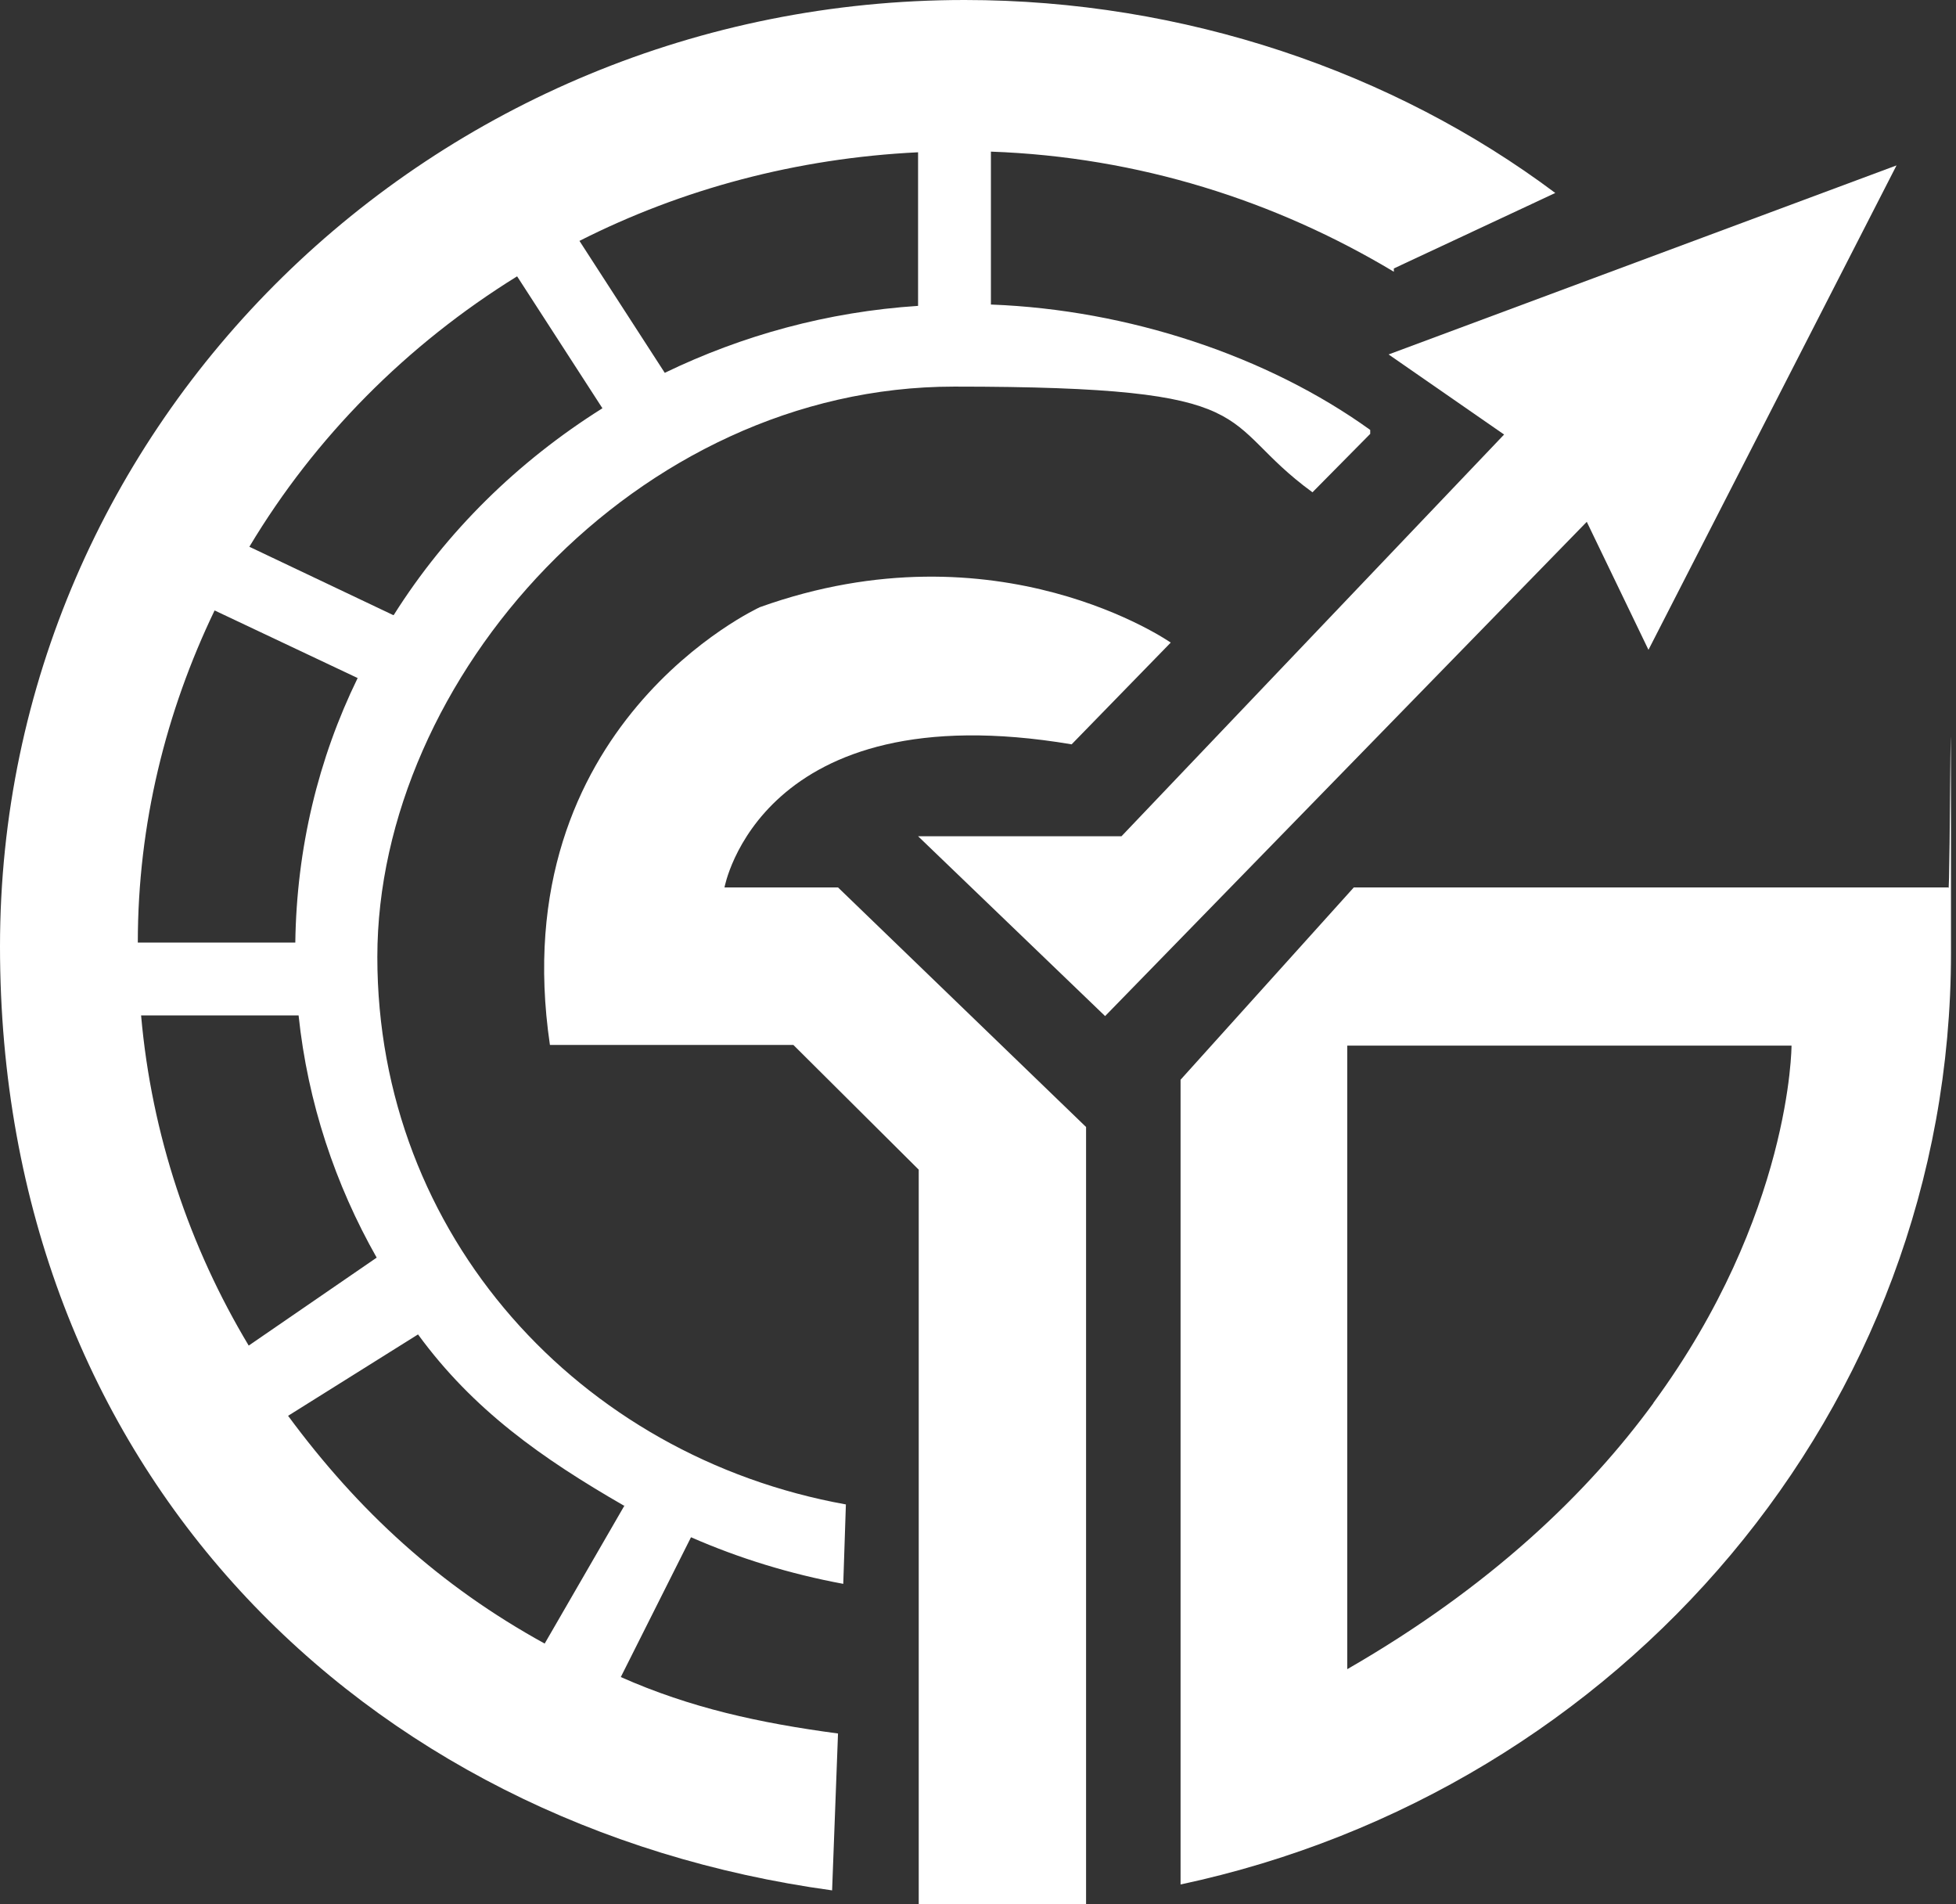 <svg width="262" height="255" viewBox="0 0 262 255" fill="none" xmlns="http://www.w3.org/2000/svg">
<rect x="0" y="0" width="262" height="255" fill="#333333" stroke="none"/>
<path d="M122.973 111.986H150.222L201.469 58.191L185.998 47.467L254.033 22.151L220.807 87.022L212.544 69.881L148.025 136.071L122.973 111.986Z" fill="white"/>
<path d="M122.973 255H145.476V150.925L112.249 118.842H97.043C97.043 118.842 101.789 92.647 143.542 99.679L156.815 86.055C156.815 86.055 133.697 69.881 101.789 81.308C101.789 81.308 67.332 97.042 73.661 139.938H106.272L123.061 156.639V255H122.973Z" fill="white"/>
<path d="M260.977 118.842H181.339L158.133 144.597V252.363C217.115 239.793 261.329 188.723 261.329 127.632C261.329 66.541 261.241 121.743 260.977 118.842ZM221.51 187.844C212.72 199.886 199.71 212.456 180.46 223.532V140.026H239.969C239.969 140.026 239.969 162.704 221.422 187.932L221.51 187.844Z" fill="white"/>
<path d="M132.73 40.786V20.305C152.508 21.008 170.879 26.898 186.701 36.391V35.951L208.325 25.843C186.613 9.581 158.573 0 129.214 0C57.839 0 0 56.696 0 126.753C0 196.81 48.521 244.54 111.458 253.154L112.249 232.146C101.701 230.739 92.472 228.718 83.154 224.586L92.559 205.864C98.976 208.676 105.833 210.786 112.952 212.105L113.304 201.469C77.616 195.052 50.543 165.429 50.543 128.159C50.543 90.889 85.176 51.773 127.808 51.773C170.44 51.773 162.528 56.257 175.801 65.926L183.537 58.102V57.575C169.736 47.642 151.101 41.489 132.818 40.786H132.73ZM28.744 81.748L47.906 90.802C42.632 101.613 39.731 113.568 39.555 126.225H18.459C18.459 110.315 22.239 95.284 28.744 81.748ZM83.681 201.556L72.958 220.103C58.894 212.368 47.994 202.348 38.588 189.602L55.993 178.702C63.376 188.811 72.606 195.315 83.594 201.644L83.681 201.556ZM50.455 168.418L33.314 180.197C25.403 167.011 20.305 151.98 18.899 135.982H39.995C41.225 147.673 44.917 158.661 50.455 168.418ZM52.653 82.363L33.402 73.221C42.192 58.542 54.498 46.148 69.266 37.006L80.693 54.674C69.354 61.794 59.773 71.2 52.74 82.363H52.653ZM122.973 40.962C110.843 41.753 99.416 44.917 89.043 49.928L77.616 32.26C91.329 25.315 106.712 21.184 122.973 20.393V40.962Z" fill="white"/>
</svg>
